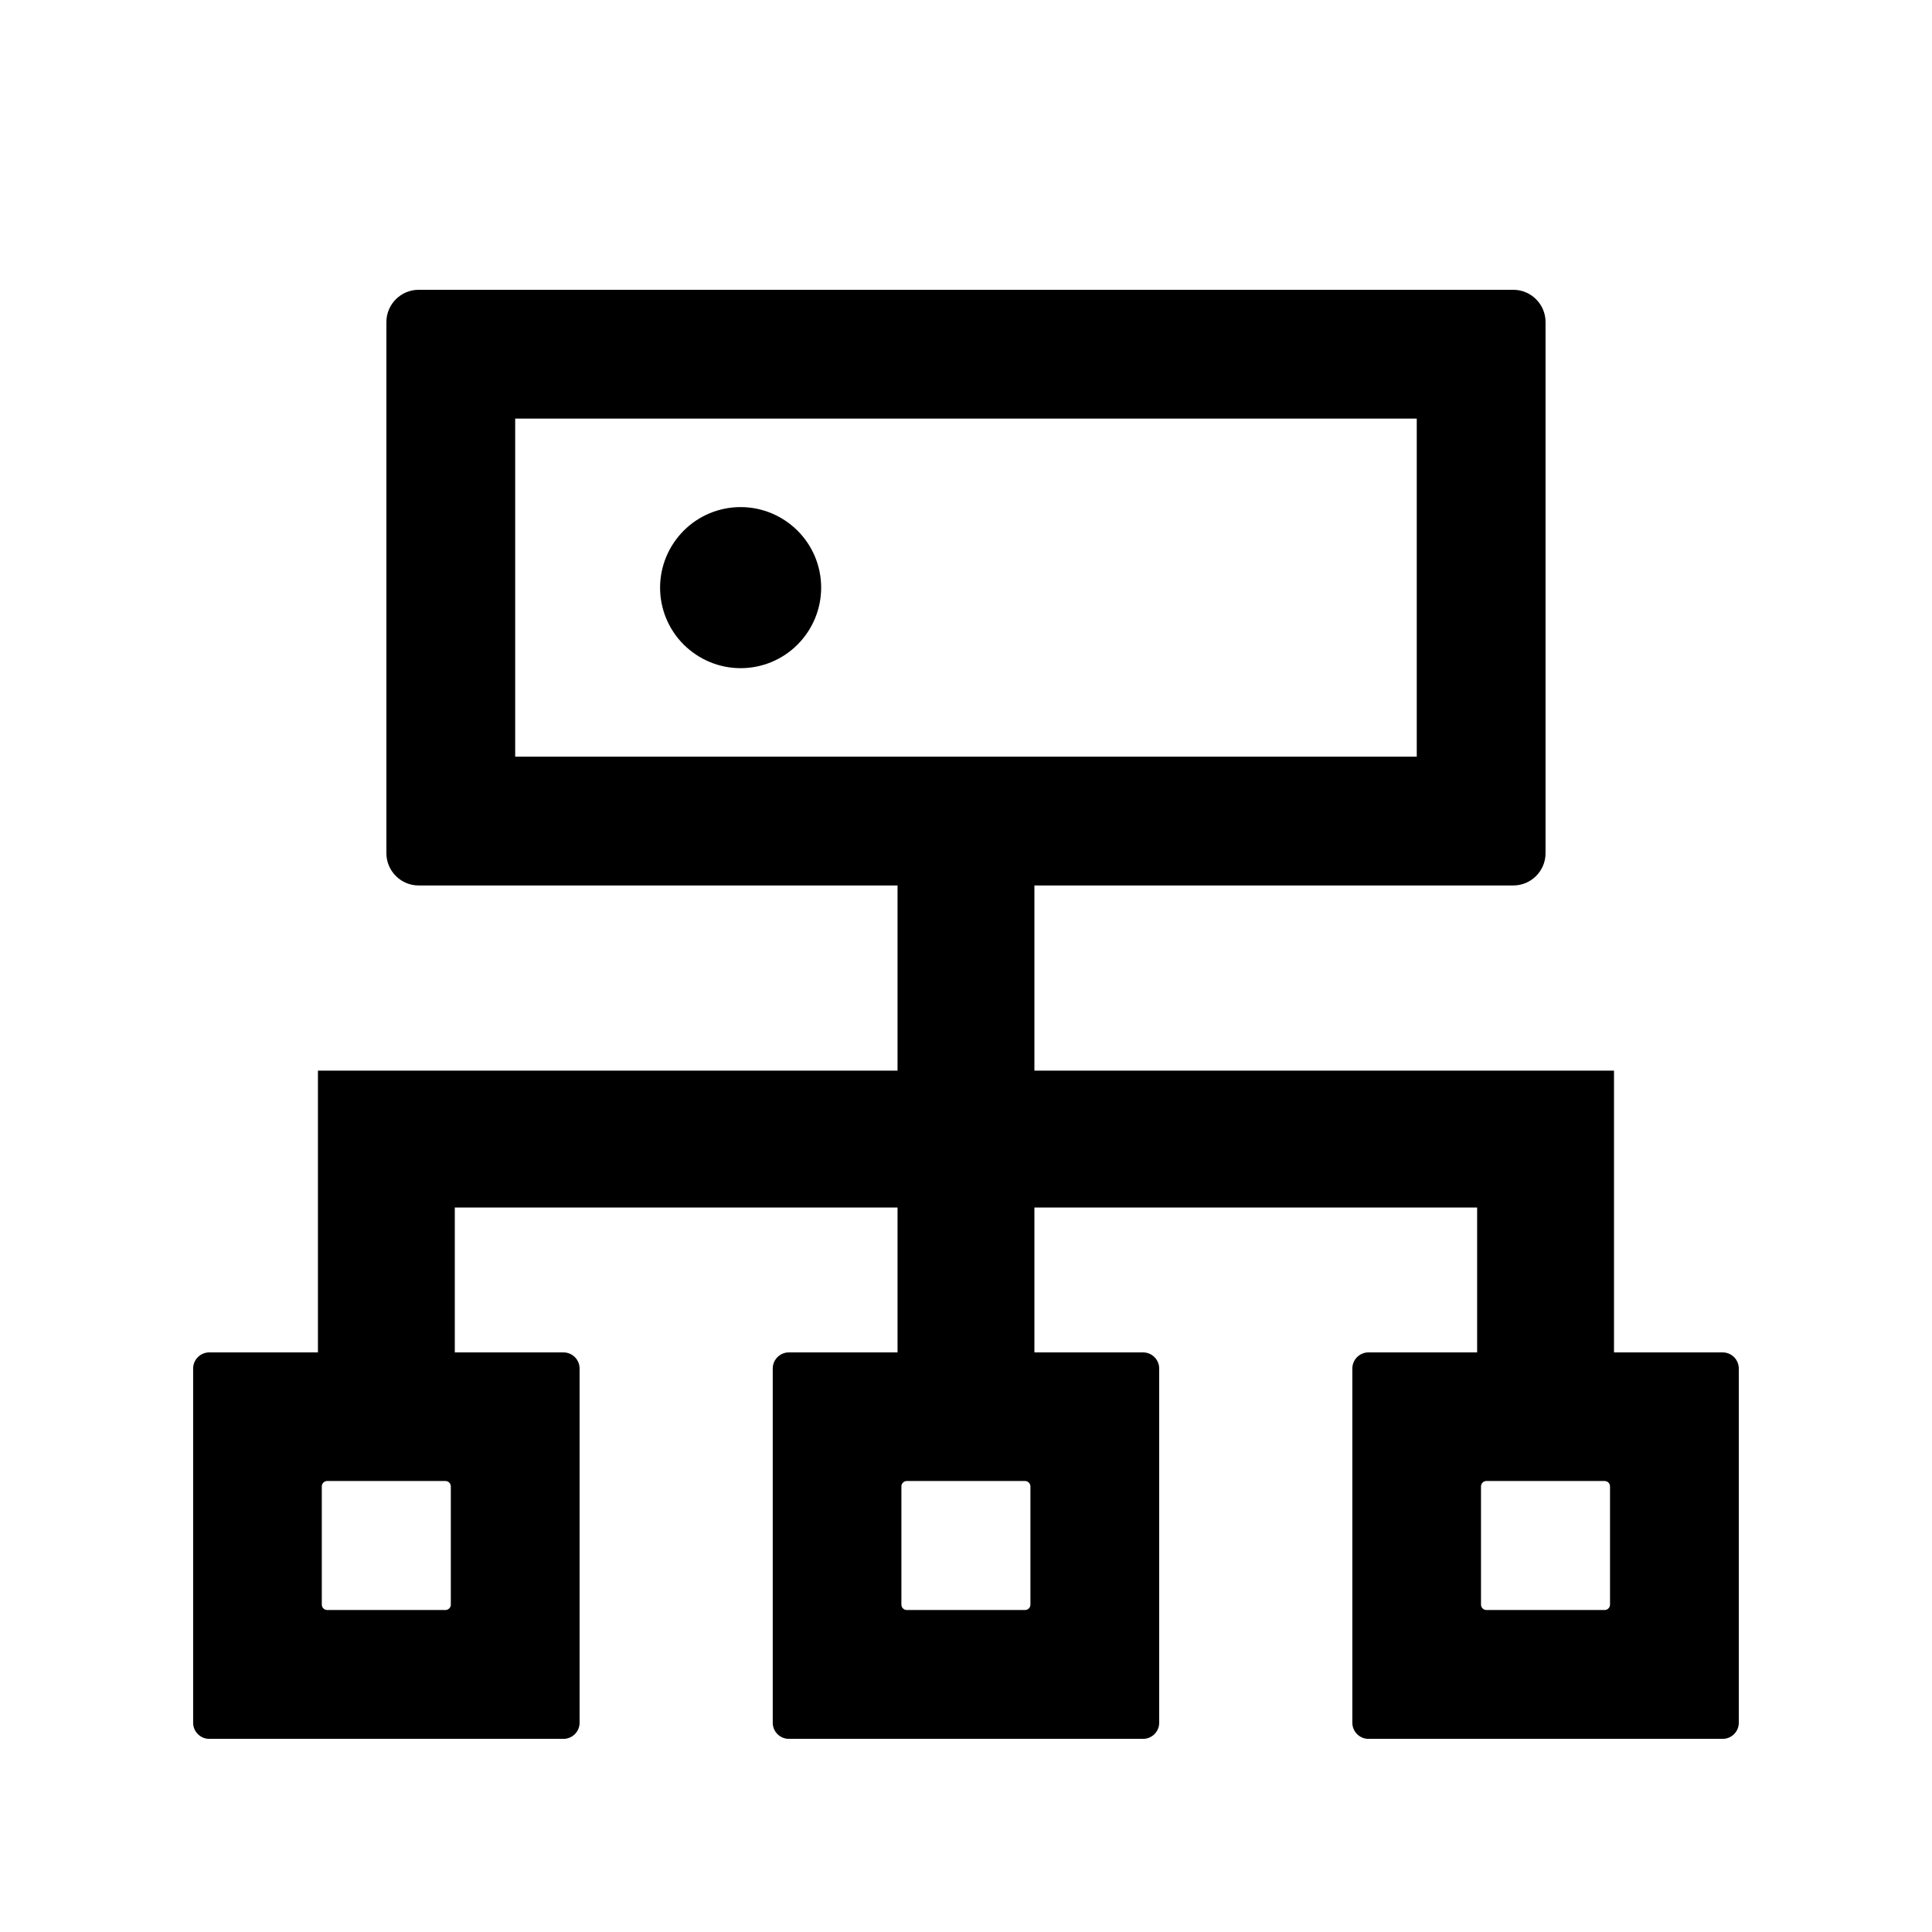 <!-- Generated by IcoMoon.io -->
<svg version="1.1" xmlns="http://www.w3.org/2000/svg" width="32" height="32" viewBox="0 0 32 32">
<path d="M28.533 22.4h-1.8v-4.667h-9.6v-3.067h7.933c0.293 0 0.533-0.24 0.533-0.533v-8.8c0-0.293-0.24-0.533-0.533-0.533h-18.133c-0.293 0-0.533 0.24-0.533 0.533v8.8c0 0.293 0.24 0.533 0.533 0.533h7.933v3.067h-9.6v4.667h-1.8c-0.147 0-0.267 0.12-0.267 0.267v5.867c0 0.147 0.12 0.267 0.267 0.267h5.867c0.147 0 0.267-0.12 0.267-0.267v-5.867c0-0.147-0.12-0.267-0.267-0.267h-1.8v-2.4h7.333v2.4h-1.8c-0.147 0-0.267 0.12-0.267 0.267v5.867c0 0.147 0.12 0.267 0.267 0.267h5.867c0.147 0 0.267-0.12 0.267-0.267v-5.867c0-0.147-0.12-0.267-0.267-0.267h-1.8v-2.4h7.333v2.4h-1.8c-0.147 0-0.267 0.12-0.267 0.267v5.867c0 0.147 0.12 0.267 0.267 0.267h5.867c0.147 0 0.267-0.12 0.267-0.267v-5.867c0-0.147-0.12-0.267-0.267-0.267zM7.467 26.577c0 0.050-0.040 0.090-0.090 0.090h-1.957c-0.050 0-0.090-0.040-0.090-0.090v-1.957c0-0.050 0.040-0.090 0.090-0.090h1.957c0.050 0 0.090 0.040 0.090 0.090v1.957zM17.067 26.577c0 0.050-0.040 0.090-0.090 0.090h-1.957c-0.050 0-0.090-0.040-0.090-0.090v-1.957c0-0.050 0.040-0.090 0.090-0.090h1.957c0.050 0 0.090 0.040 0.090 0.090v1.957zM8.533 12.533v-5.6h14.933v5.6h-14.933zM26.667 26.577c0 0.050-0.040 0.090-0.090 0.090h-1.957c-0.050 0-0.090-0.040-0.090-0.090v-1.957c0-0.050 0.040-0.090 0.090-0.090h1.957c0.050 0 0.090 0.040 0.090 0.090v1.957zM10.933 9.733c0 0.354 0.14 0.693 0.391 0.943s0.589 0.391 0.943 0.391c0.354 0 0.693-0.14 0.943-0.391s0.391-0.589 0.391-0.943c0-0.354-0.14-0.693-0.391-0.943s-0.589-0.391-0.943-0.391c-0.354 0-0.693 0.14-0.943 0.391s-0.391 0.589-0.391 0.943z"></path>
</svg>

